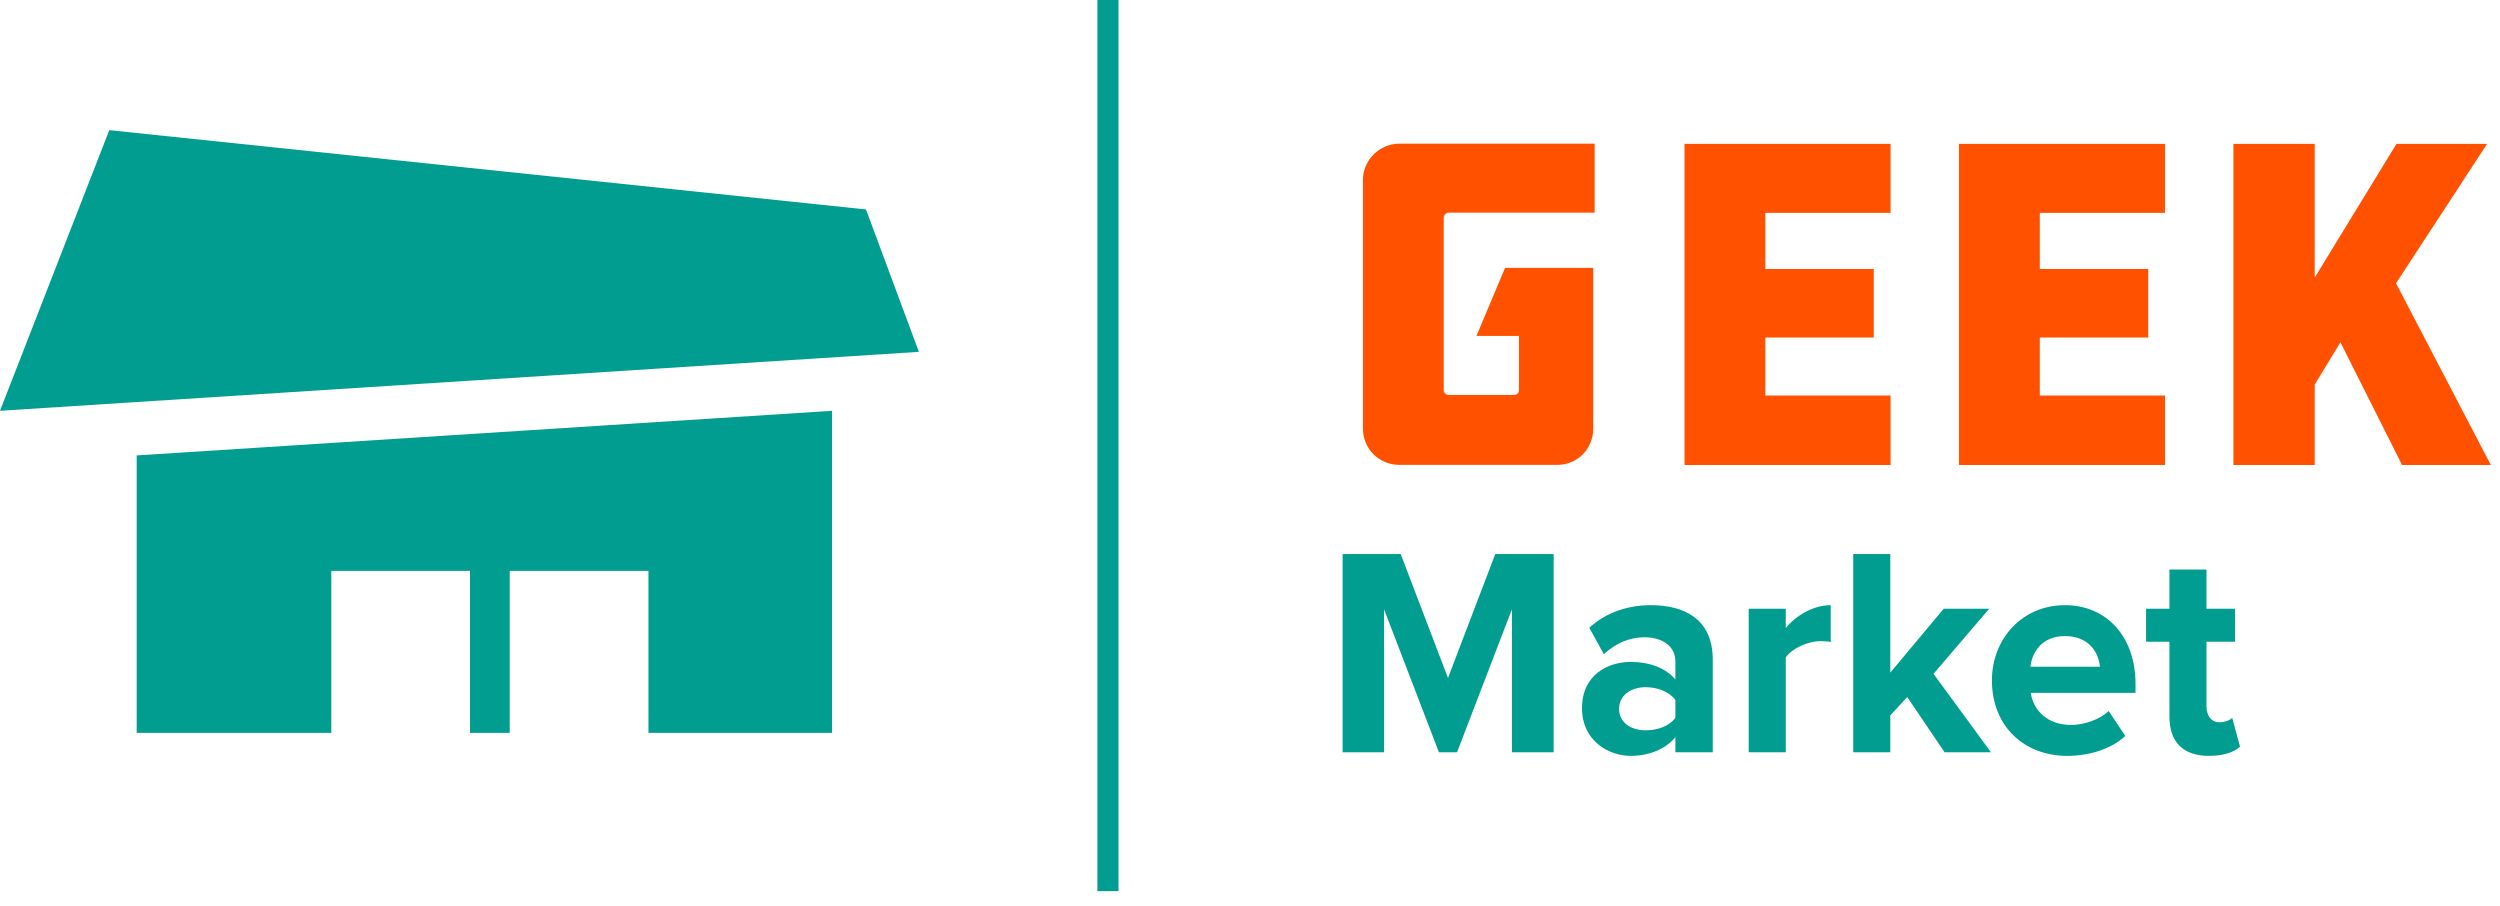 <svg xmlns="http://www.w3.org/2000/svg" width="160" height="58" viewBox="0 0 160 58">
  <g fill="none" fill-rule="evenodd">
    <path fill="#009D90" d="M58.809,22.518 L1.54187774e-12,26.291 L6.994,8.33 L55.424,13.405 L58.809,22.518 Z M8.748,29.147 L53.249,26.292 L53.249,46.904 L41.501,46.904 L41.501,36.536 L32.622,36.536 L32.622,46.904 L30.081,46.904 L30.081,36.536 L21.204,36.536 L21.204,46.904 L8.748,46.904 L8.748,29.147 Z"/>
    <polygon fill="#009D90" points="70.233 57.033 71.585 57.033 71.585 0 70.233 0"/>
    <path fill="#009D90" fill-rule="nonzero" d="M99.433,48.147 L96.762,48.147 L96.762,38.997 L93.25,48.147 L92.092,48.147 L88.58,38.997 L88.58,48.147 L85.928,48.147 L85.928,35.459 L89.645,35.459 L92.671,43.392 L95.697,35.459 L99.433,35.459 L99.433,48.147 Z M109.616,48.147 L107.225,48.147 L107.225,47.177 C106.609,47.938 105.544,48.376 104.367,48.376 C102.929,48.376 101.248,47.386 101.248,45.332 C101.248,43.163 102.929,42.364 104.367,42.364 C105.581,42.364 106.627,42.764 107.225,43.487 L107.225,42.326 C107.225,41.394 106.441,40.785 105.245,40.785 C104.293,40.785 103.396,41.166 102.649,41.87 L101.715,40.177 C102.817,39.168 104.237,38.731 105.656,38.731 C107.729,38.731 109.616,39.568 109.616,42.212 L109.616,48.147 Z M105.32,46.74 C106.086,46.74 106.833,46.473 107.225,45.941 L107.225,44.799 C106.833,44.267 106.086,43.981 105.32,43.981 C104.386,43.981 103.62,44.495 103.62,45.37 C103.62,46.245 104.386,46.74 105.32,46.74 Z M114.289,48.147 L111.917,48.147 L111.917,38.959 L114.289,38.959 L114.289,40.196 C114.943,39.397 116.045,38.731 117.166,38.731 L117.166,41.09 C116.997,41.052 116.792,41.033 116.512,41.033 C115.727,41.033 114.681,41.489 114.289,42.079 L114.289,48.147 Z M127.423,48.147 L124.454,48.147 L122.063,44.609 L120.979,45.789 L120.979,48.147 L118.607,48.147 L118.607,35.459 L120.979,35.459 L120.979,43.049 L124.398,38.959 L127.311,38.959 L123.744,43.125 L127.423,48.147 Z M132.302,48.376 C129.556,48.376 127.483,46.492 127.483,43.544 C127.483,40.881 129.426,38.731 132.153,38.731 C134.861,38.731 136.673,40.785 136.673,43.772 L136.673,44.343 L129.967,44.343 C130.135,45.465 131.032,46.397 132.564,46.397 C133.329,46.397 134.375,46.074 134.954,45.503 L136.019,47.101 C135.122,47.938 133.703,48.376 132.302,48.376 Z M134.394,42.669 C134.319,41.794 133.722,40.709 132.153,40.709 C130.677,40.709 130.042,41.756 129.949,42.669 L134.394,42.669 Z M141.383,48.376 C139.721,48.376 138.843,47.501 138.843,45.846 L138.843,41.071 L137.349,41.071 L137.349,38.959 L138.843,38.959 L138.843,36.448 L141.215,36.448 L141.215,38.959 L143.046,38.959 L143.046,41.071 L141.215,41.071 L141.215,45.199 C141.215,45.789 141.514,46.226 142.037,46.226 C142.392,46.226 142.728,46.093 142.859,45.941 L143.363,47.786 C143.008,48.109 142.373,48.376 141.383,48.376 Z"/>
    <path fill="#FF5100" d="M107.811,9.206 L120.997,9.206 L120.997,13.623 L112.983,13.623 L112.983,17.216 L119.921,17.216 L119.921,21.602 L112.983,21.602 L112.983,25.316 L120.997,25.316 L120.997,29.762 L107.811,29.762 L107.811,9.206 Z M125.375,9.206 L138.562,9.206 L138.562,13.623 L130.548,13.623 L130.548,17.216 L137.486,17.216 L137.486,21.602 L130.548,21.602 L130.548,25.316 L138.562,25.316 L138.562,29.762 L125.375,29.762 L125.375,9.206 Z M153.734,29.762 L149.787,21.906 L148.142,24.615 L148.142,29.762 L142.939,29.762 L142.939,9.207 L148.142,9.207 L148.142,17.764 L153.375,9.207 L159.177,9.207 L153.345,18.129 L159.414,29.762 L153.734,29.762 Z M96.324,17.143 L101.967,17.143 L101.967,27.407 C101.967,28.746 100.951,29.752 99.665,29.752 L89.559,29.752 C88.274,29.752 87.226,28.746 87.226,27.407 L87.226,11.509 C87.226,10.262 88.274,9.196 89.559,9.196 L102.058,9.196 L102.058,13.611 L92.698,13.611 C92.549,13.611 92.399,13.763 92.399,13.947 L92.399,24.969 C92.399,25.153 92.549,25.274 92.698,25.274 L96.884,25.274 C97.093,25.274 97.212,25.153 97.212,24.969 L97.212,21.499 L94.492,21.499 L96.324,17.143 Z"/>
  </g>
</svg>
